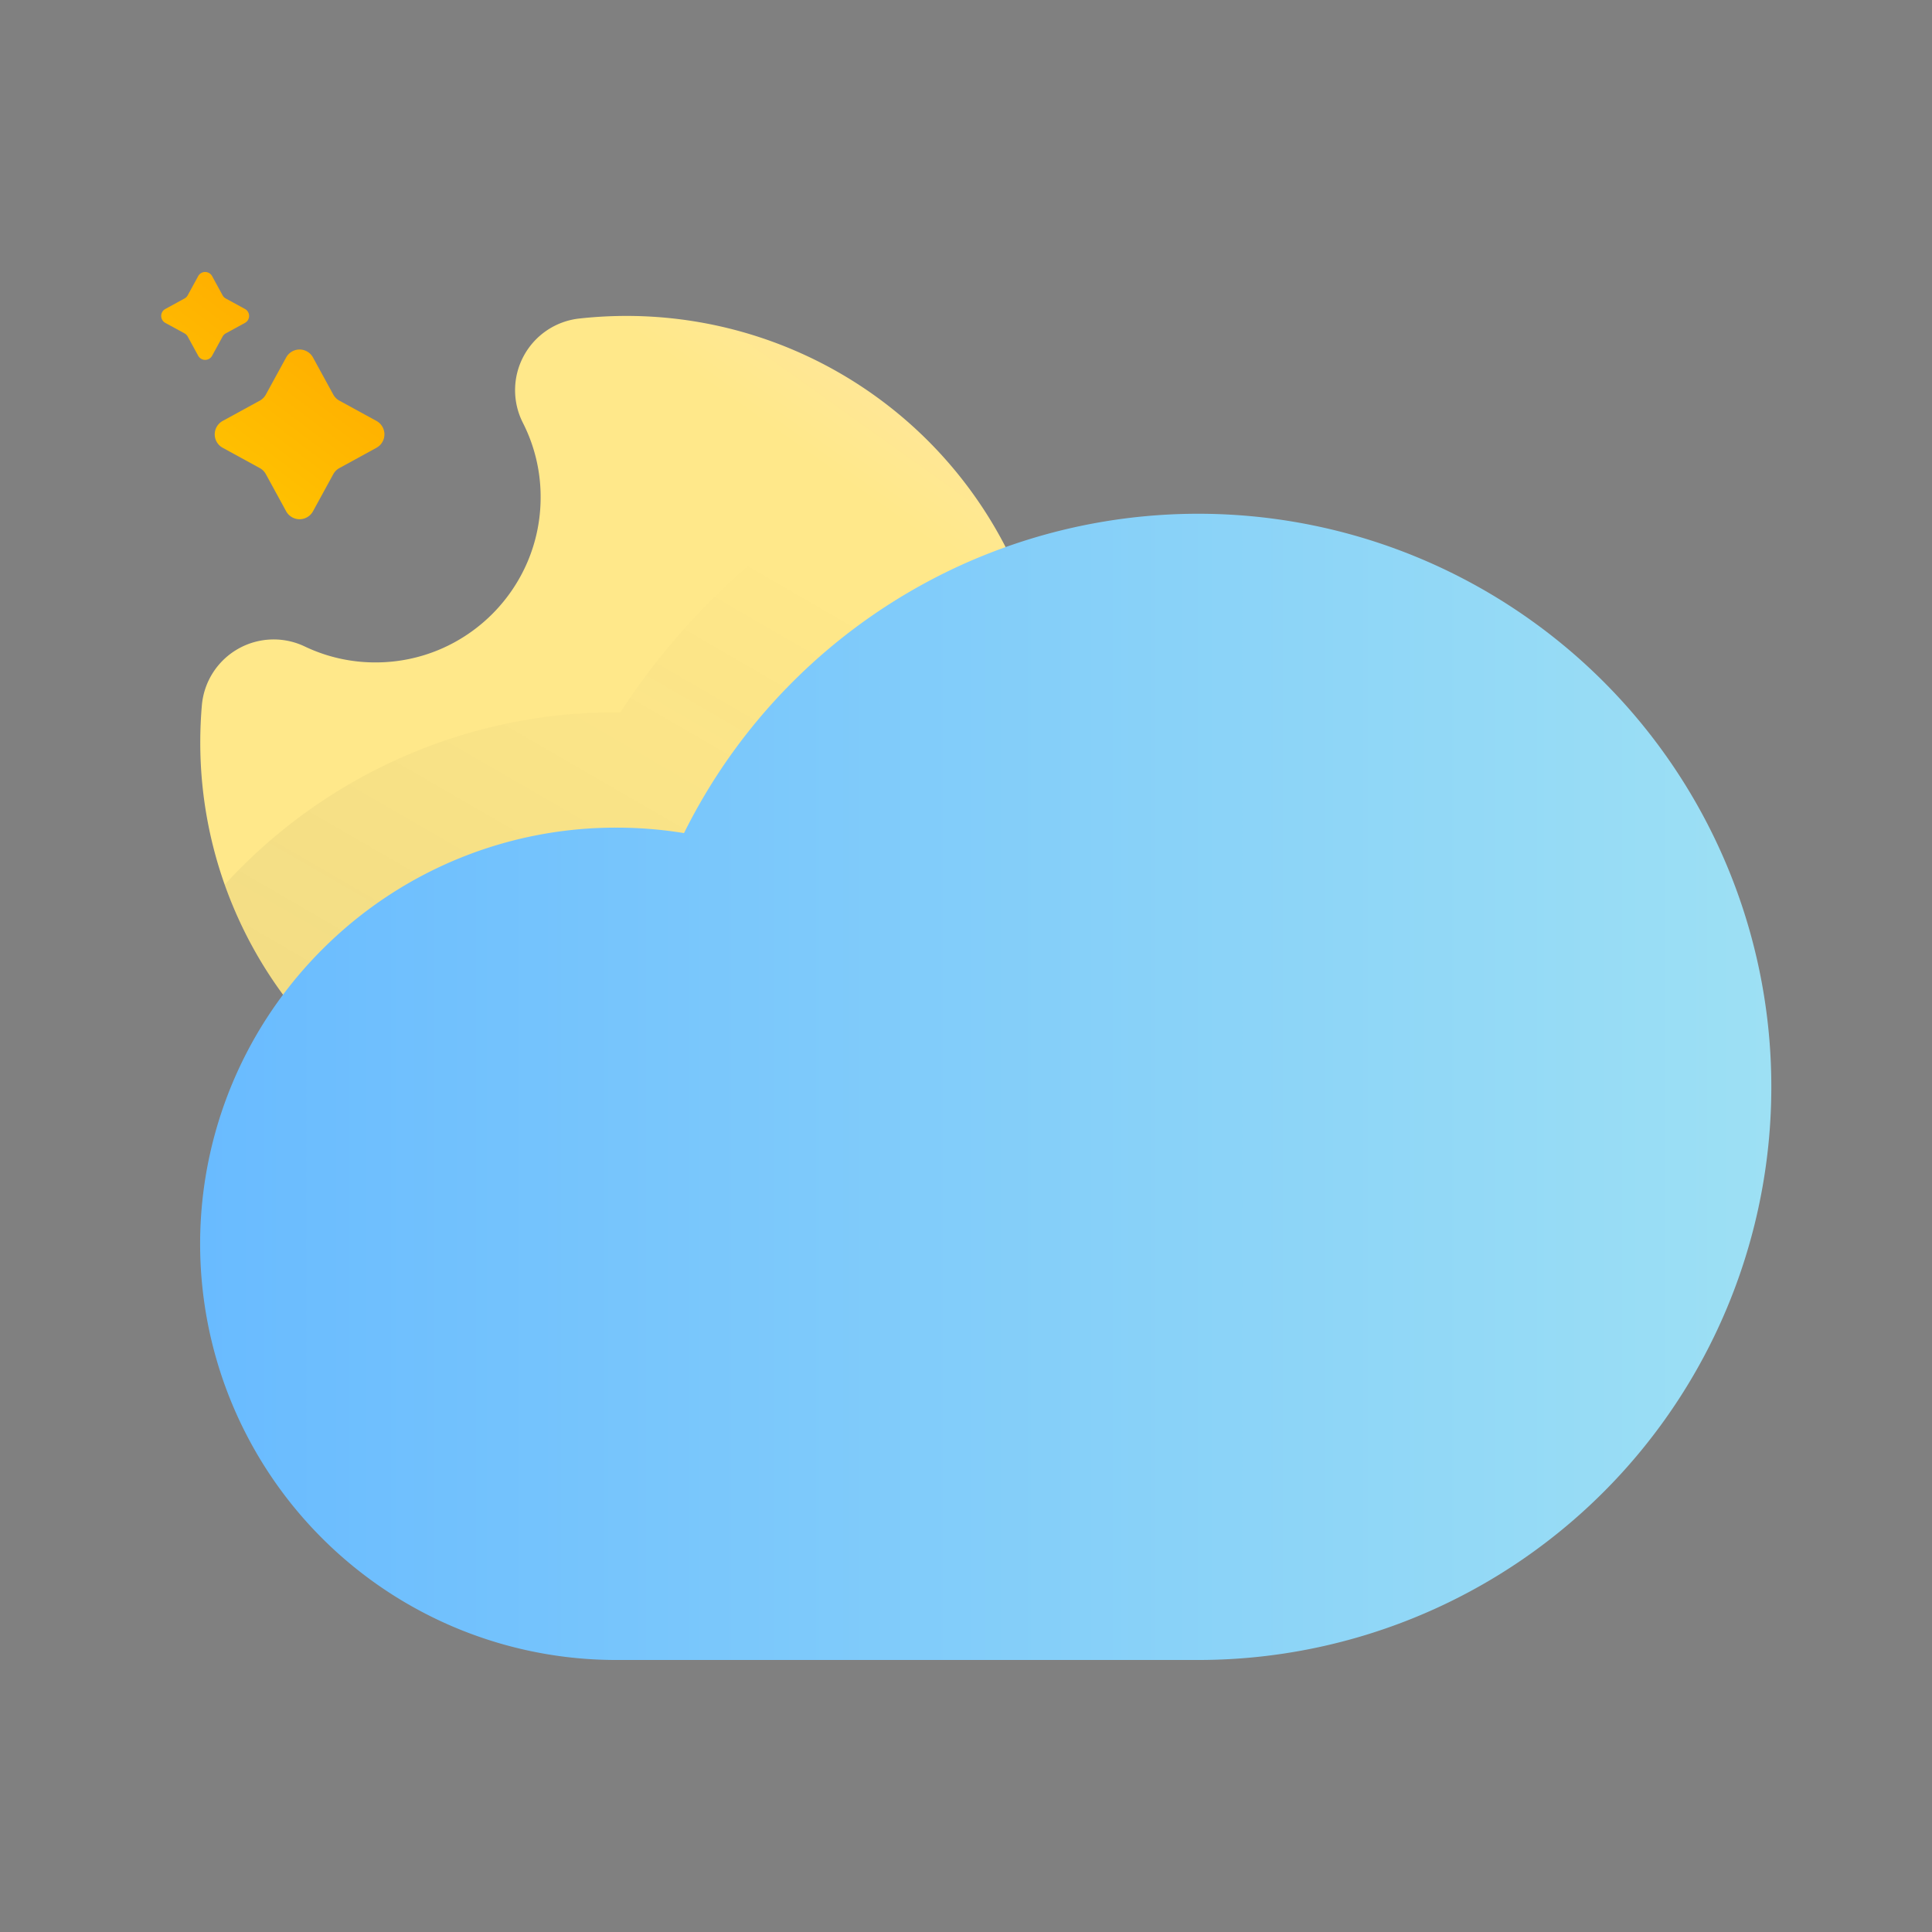 <?xml version="1.0" ?><svg data-name="Layer 2" id="Layer_2" viewBox="0 0 2010 2010" xmlns="http://www.w3.org/2000/svg" xmlns:xlink="http://www.w3.org/1999/xlink"><rect x="0" y="0" width="2010" height="2010" fill="#808080" stroke="none"/><defs><style>.cls-1{fill:url(#linear-gradient);}.cls-2{opacity:0.1;fill:url(#linear-gradient-2);}.cls-3{fill:url(#linear-gradient-3);}.cls-4{fill:url(#linear-gradient-4);}.cls-5{fill:url(#linear-gradient-5);}</style><linearGradient gradientUnits="userSpaceOnUse" id="linear-gradient" x1="175.12" x2="1095.8" y1="1363.9" y2="72.13"><stop offset="0.7" stop-color="#ffe88a"/><stop offset="1" stop-color="#ffe4c5"/></linearGradient><linearGradient gradientUnits="userSpaceOnUse" id="linear-gradient-2" x1="217.53" x2="792.29" y1="1563.48" y2="571.27"><stop offset="0" stop-color="#1e2121"/><stop offset="1" stop-color="#1e2121" stop-opacity="0"/></linearGradient><linearGradient gradientUnits="userSpaceOnUse" id="linear-gradient-3" x1="208.36" x2="1842.28" y1="1130.92" y2="1130.92"><stop offset="0" stop-color="#69bbff"/><stop offset="1" stop-color="#9de0f4"/></linearGradient><linearGradient gradientUnits="userSpaceOnUse" id="linear-gradient-4" x1="787.26" x2="11.8" y1="-184.38" y2="853.06"><stop offset="0.06" stop-color="#ff6800"/><stop offset="1" stop-color="#fff100"/></linearGradient><linearGradient id="linear-gradient-5" x1="665.15" x2="-110.31" xlink:href="#linear-gradient-4" y1="-275.65" y2="761.79"/></defs><path class="cls-1" d="M393.93,1110.34a74.77,74.77,0,0,1-52.51-21.45A442.4,442.4,0,0,1,208.36,772.16c0-12.73.56-25.62,1.65-38.32a75,75,0,0,1,107-61.28,170.1,170.1,0,0,0,73.76,16.6c94.67,0,171.69-77,171.69-171.7A169.77,169.77,0,0,0,544,439.89a75,75,0,0,1,58.62-108.5,449.82,449.82,0,0,1,49.23-2.71,443.72,443.72,0,0,1,425.71,318.84,75,75,0,0,1-37.31,87.55,447.87,447.87,0,0,0-214,245,75,75,0,0,1-94.51,45.72,283.47,283.47,0,0,0-285.91,63.76A74.78,74.78,0,0,1,393.93,1110.34Z"/><path class="cls-2" d="M1016.63,519.89a445.78,445.78,0,0,0-41.93-51.76c-20.22,8.29-40.18,17.55-59.3,27.54a719.31,719.31,0,0,0-270,245.4h-4A550.46,550.46,0,0,0,259.12,894.44Q246,907,233.75,920.38q4.75,13.38,10.38,26.51a441.83,441.83,0,0,0,97.29,142,75,75,0,0,0,104.35.64,283.47,283.47,0,0,1,285.91-63.76,75,75,0,0,0,94.51-45.72,447.87,447.87,0,0,1,214-245,75,75,0,0,0,37.31-87.55A441.28,441.28,0,0,0,1016.63,519.89Z"/><path class="cls-3" d="M1246.16,1727H641.35a432.86,432.86,0,0,1-346.89-692.15,437.14,437.14,0,0,1,47.62-53.75A431,431,0,0,1,641.35,861.06a435.44,435.44,0,0,1,70.28,5.68A598.85,598.85,0,0,1,970.88,602.07c16.9-8.83,34.55-17,52.42-24.18A596.25,596.25,0,1,1,1246.16,1727Z"/><path class="cls-4" d="M325.63,371.9l21.11,38.59a15.93,15.93,0,0,0,6.33,6.33l38.6,21.11a15.92,15.92,0,0,1,0,27.93L353.07,487a15.87,15.87,0,0,0-6.33,6.33l-21.11,38.59a15.92,15.92,0,0,1-27.93,0L276.59,493.3a15.84,15.84,0,0,0-6.32-6.33l-38.6-21.11a15.92,15.92,0,0,1,0-27.93l38.6-21.11a15.91,15.91,0,0,0,6.32-6.33L297.7,371.9A15.92,15.92,0,0,1,325.63,371.9Z"/><path class="cls-5" d="M220.66,287.25l10.94,20a8.17,8.17,0,0,0,3.27,3.27l20,10.94a8.24,8.24,0,0,1,0,14.46l-20,10.93a8.26,8.26,0,0,0-3.27,3.28l-10.94,20a8.24,8.24,0,0,1-14.46,0l-10.93-20a8.28,8.28,0,0,0-3.28-3.28l-20-10.93a8.24,8.24,0,0,1,0-14.46l20-10.94a8.19,8.19,0,0,0,3.28-3.27l10.93-20A8.24,8.24,0,0,1,220.66,287.25Z"/></svg>